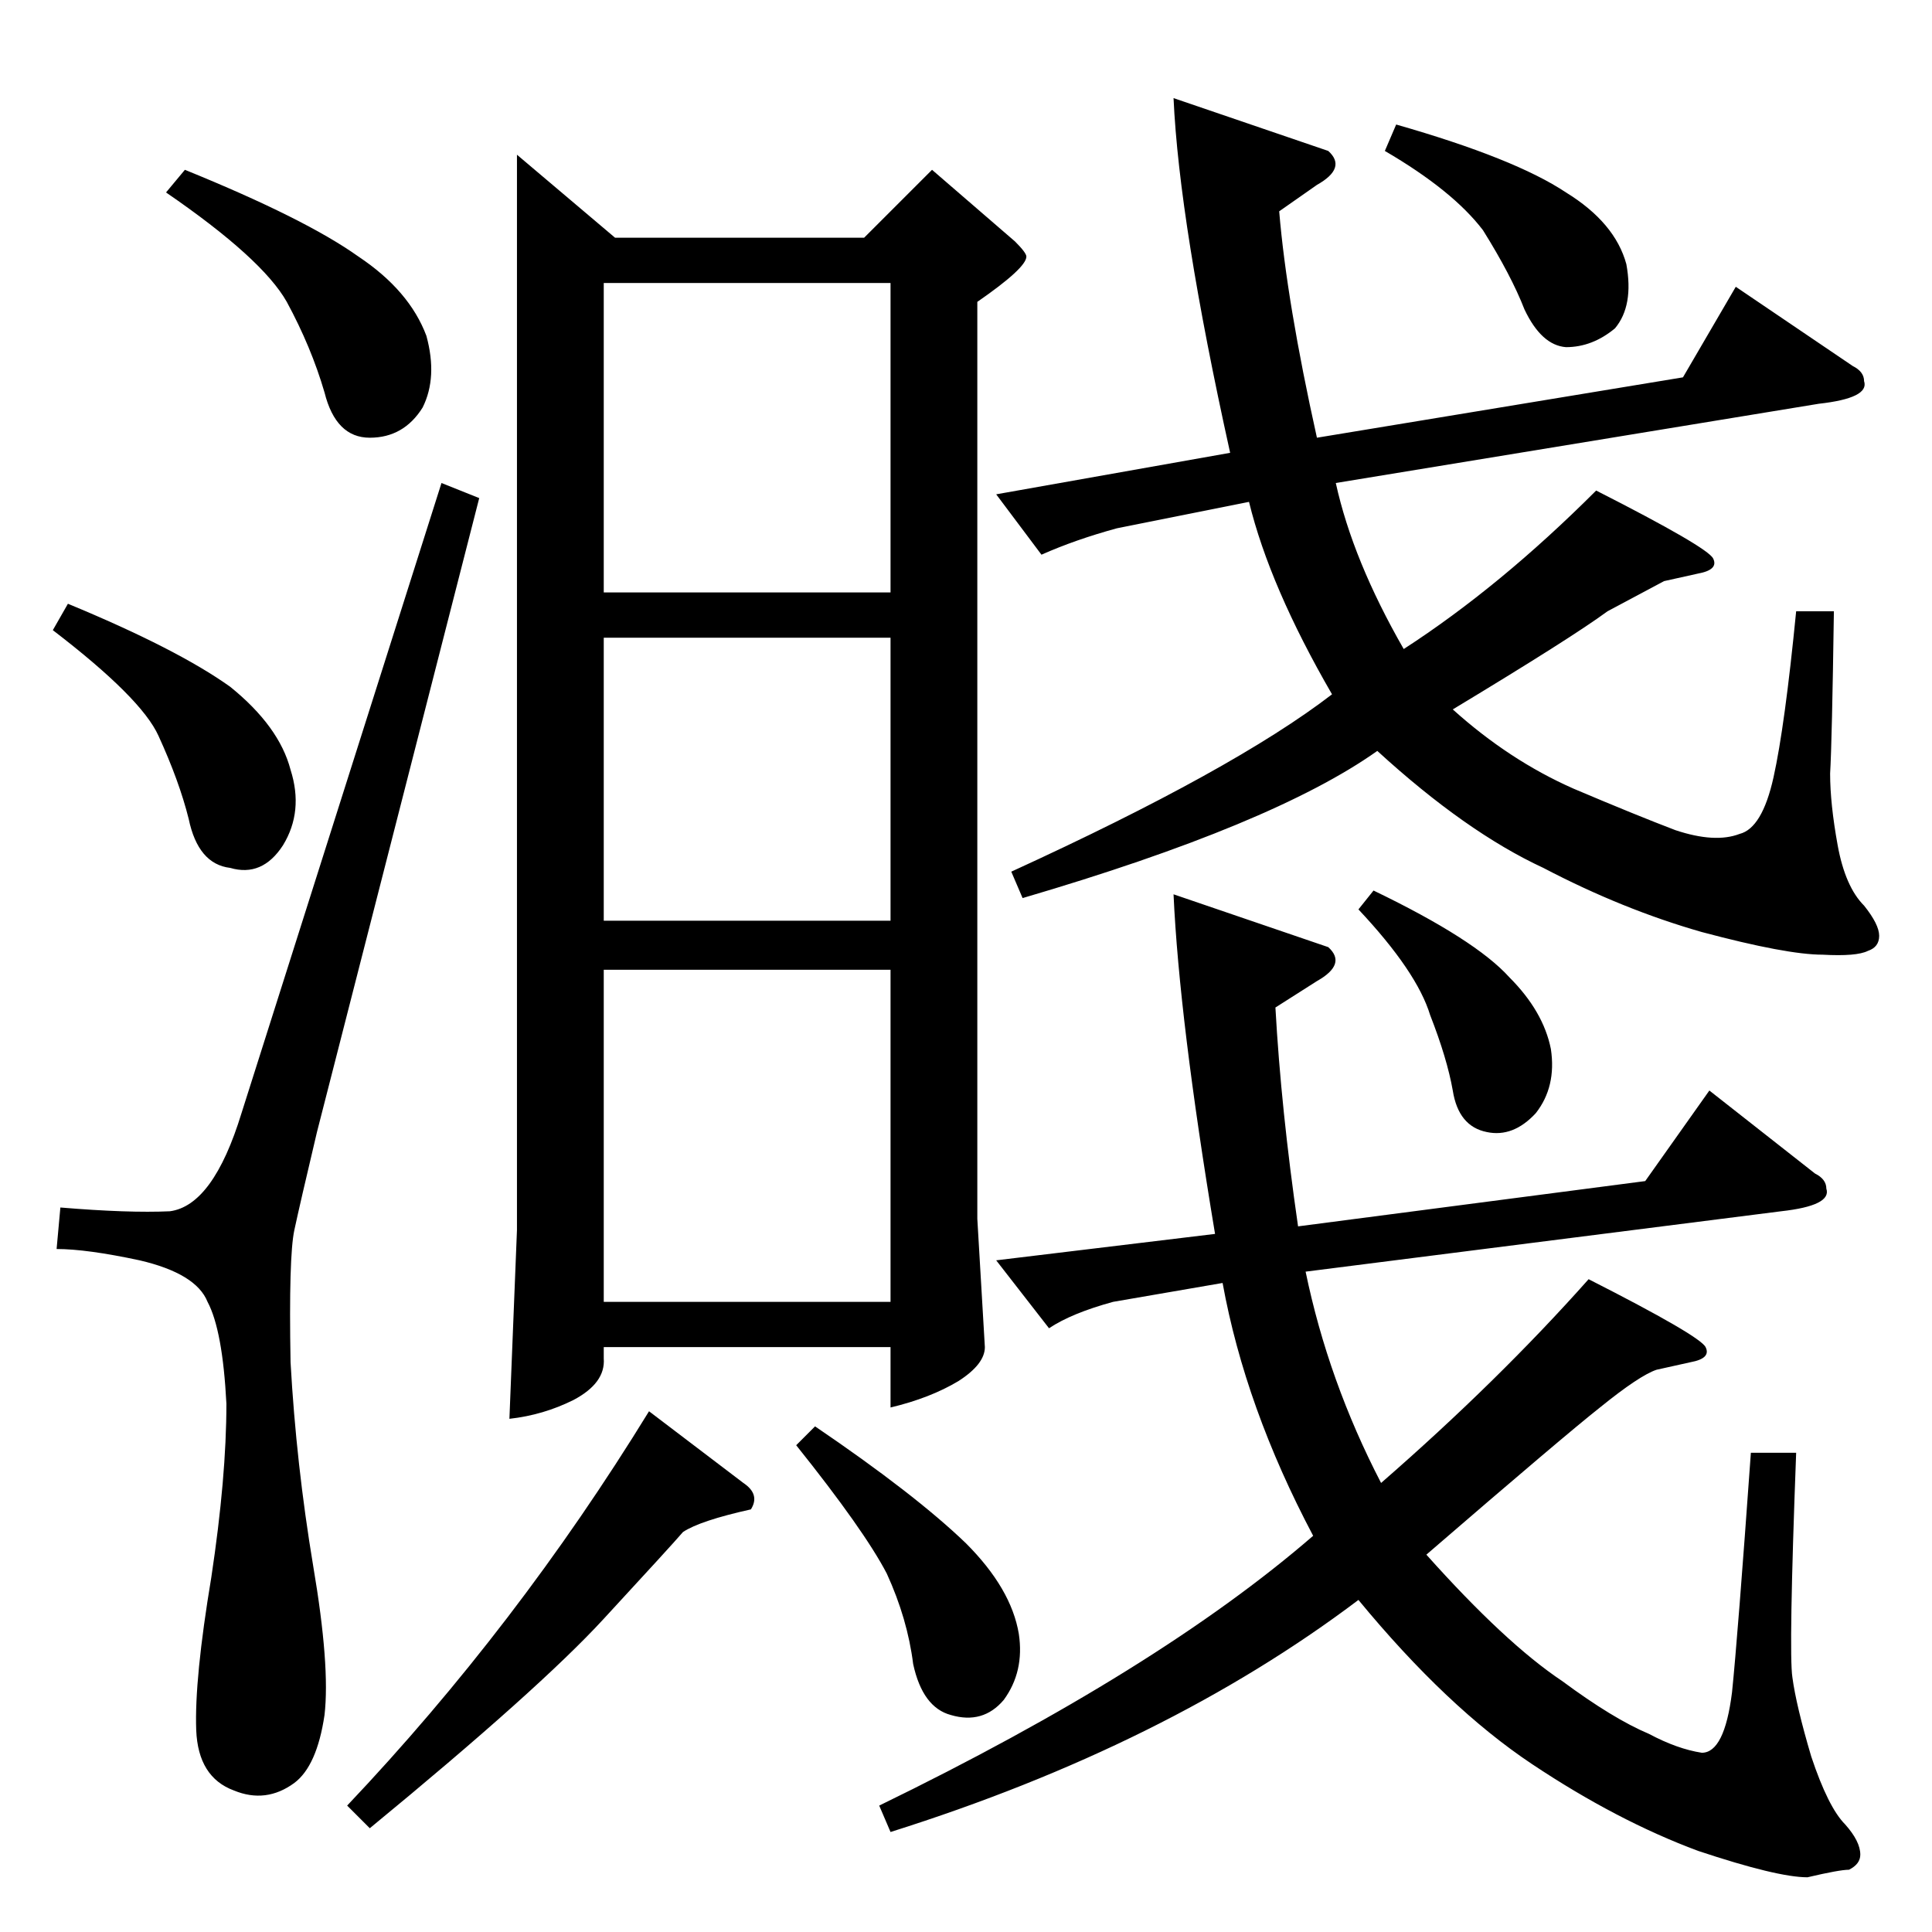 <?xml version="1.0" standalone="no"?>
<!DOCTYPE svg PUBLIC "-//W3C//DTD SVG 1.1//EN" "http://www.w3.org/Graphics/SVG/1.1/DTD/svg11.dtd" >
<svg xmlns="http://www.w3.org/2000/svg" xmlns:xlink="http://www.w3.org/1999/xlink" version="1.1" viewBox="0 -205 1024 1024">
  <g transform="matrix(1 0 0 -1 0 819)">
   <path fill="currentColor"
d="M274 942l52 -44h132l36 36l44 -38q6 -6 6 -8q0 -6 -26 -24v-486l4 -68q0 -9 -14 -18q-15 -9 -36 -14v32h-152v-6q1 -13 -16 -22q-16 -8 -34 -10l4 100v570v0v0zM320 334h152v176h-152v-176v0v0zM320 536h152v150h-152v-150v0v0zM320 710h152v164h-152v-164v0v0zM128 434
q-15 -49 -38 -52q-22 -1 -58 2l-2 -22q16 0 44 -6q30 -7 36 -22q8 -15 10 -54q0 -39 -8 -92q-9 -54 -8 -81q1 -25 20 -32q17 -7 32 4q12 9 16 36q3 26 -6 79q-9 54 -12 108q-1 56 2 70t12 52l86 336l-20 8l-106 -334v0v0zM88 922l10 12q64 -26 92 -46q27 -18 36 -42
q6 -22 -2 -38q-10 -16 -28 -16t-24 24q-7 24 -20 48q-13 23 -64 58v0v0zM28 690l8 14q58 -24 86 -44q26 -21 32 -44q7 -22 -4 -40q-11 -17 -28 -12q-17 2 -22 26q-5 20 -16 44q-9 20 -56 56v0v0zM184 67q90 95 160 209l50 -38q9 -6 4 -14q-27 -6 -36 -12q-6 -7 -42 -46
q-34 -37 -124 -111l-12 12v0v0zM422 258l10 10q53 -36 80 -62q24 -24 28 -48q3 -20 -8 -35q-11 -13 -28 -8q-15 4 -20 27q-3 24 -14 48q-12 23 -48 68v0v0zM920 872l62 -42q6 -3 6 -8q3 -9 -24 -12l-256 -42q9 -41 36 -88q51 33 102 84q59 -30 62 -36t-8 -8l-18 -4t-30 -16
q-19 -14 -82 -52q30 -27 64 -42q33 -14 54 -22q21 -7 34 -2q12 3 18 30t12 88h20q-1 -69 -2 -86q0 -16 4 -38t14 -32q8 -10 8 -16t-6 -8q-6 -3 -24 -2q-19 0 -64 12q-42 12 -84 34q-41 19 -88 62q-55 -39 -188 -78l-6 14q118 54 170 94q-33 57 -44 102l-70 -14
q-22 -6 -40 -14l-24 32l124 22q-27 122 -30 188l82 -28q10 -9 -6 -18l-20 -14q4 -48 20 -120l194 32l28 48v0v0zM734 944l6 14q63 -18 90 -36q26 -16 32 -38q4 -22 -6 -34q-12 -10 -26 -10q-13 1 -22 20q-7 18 -22 42q-16 21 -52 42v0v0zM906 446l56 -44q6 -3 6 -8
q3 -9 -24 -12l-252 -32q12 -58 40 -112q62 54 110 108q59 -30 62 -36t-8 -8l-18 -4q-9 -3 -30 -20q-19 -15 -92 -78q42 -47 72 -67q27 -20 46 -28q15 -8 28 -10q12 0 16 32q3 29 10 127h24q-4 -106 -2 -119q2 -15 10 -42q9 -27 18 -36q8 -9 8 -16q0 -5 -6 -8q-5 0 -22 -4
q-16 0 -58 14q-43 16 -88 46t-92 87q-102 -77 -248 -123l-6 14q148 72 230 143q-36 68 -48 134l-58 -10q-22 -6 -34 -14l-28 36l116 14q-19 114 -22 180l82 -28q10 -9 -6 -18l-22 -14q3 -54 12 -116l184 24l34 48v0v0zM720 542l8 10q54 -26 72 -46q18 -18 22 -38
q3 -20 -8 -34q-12 -13 -26 -10q-15 3 -18 22q-3 17 -12 40q-7 23 -38 56v0v0z" />
  </g>

</svg>
